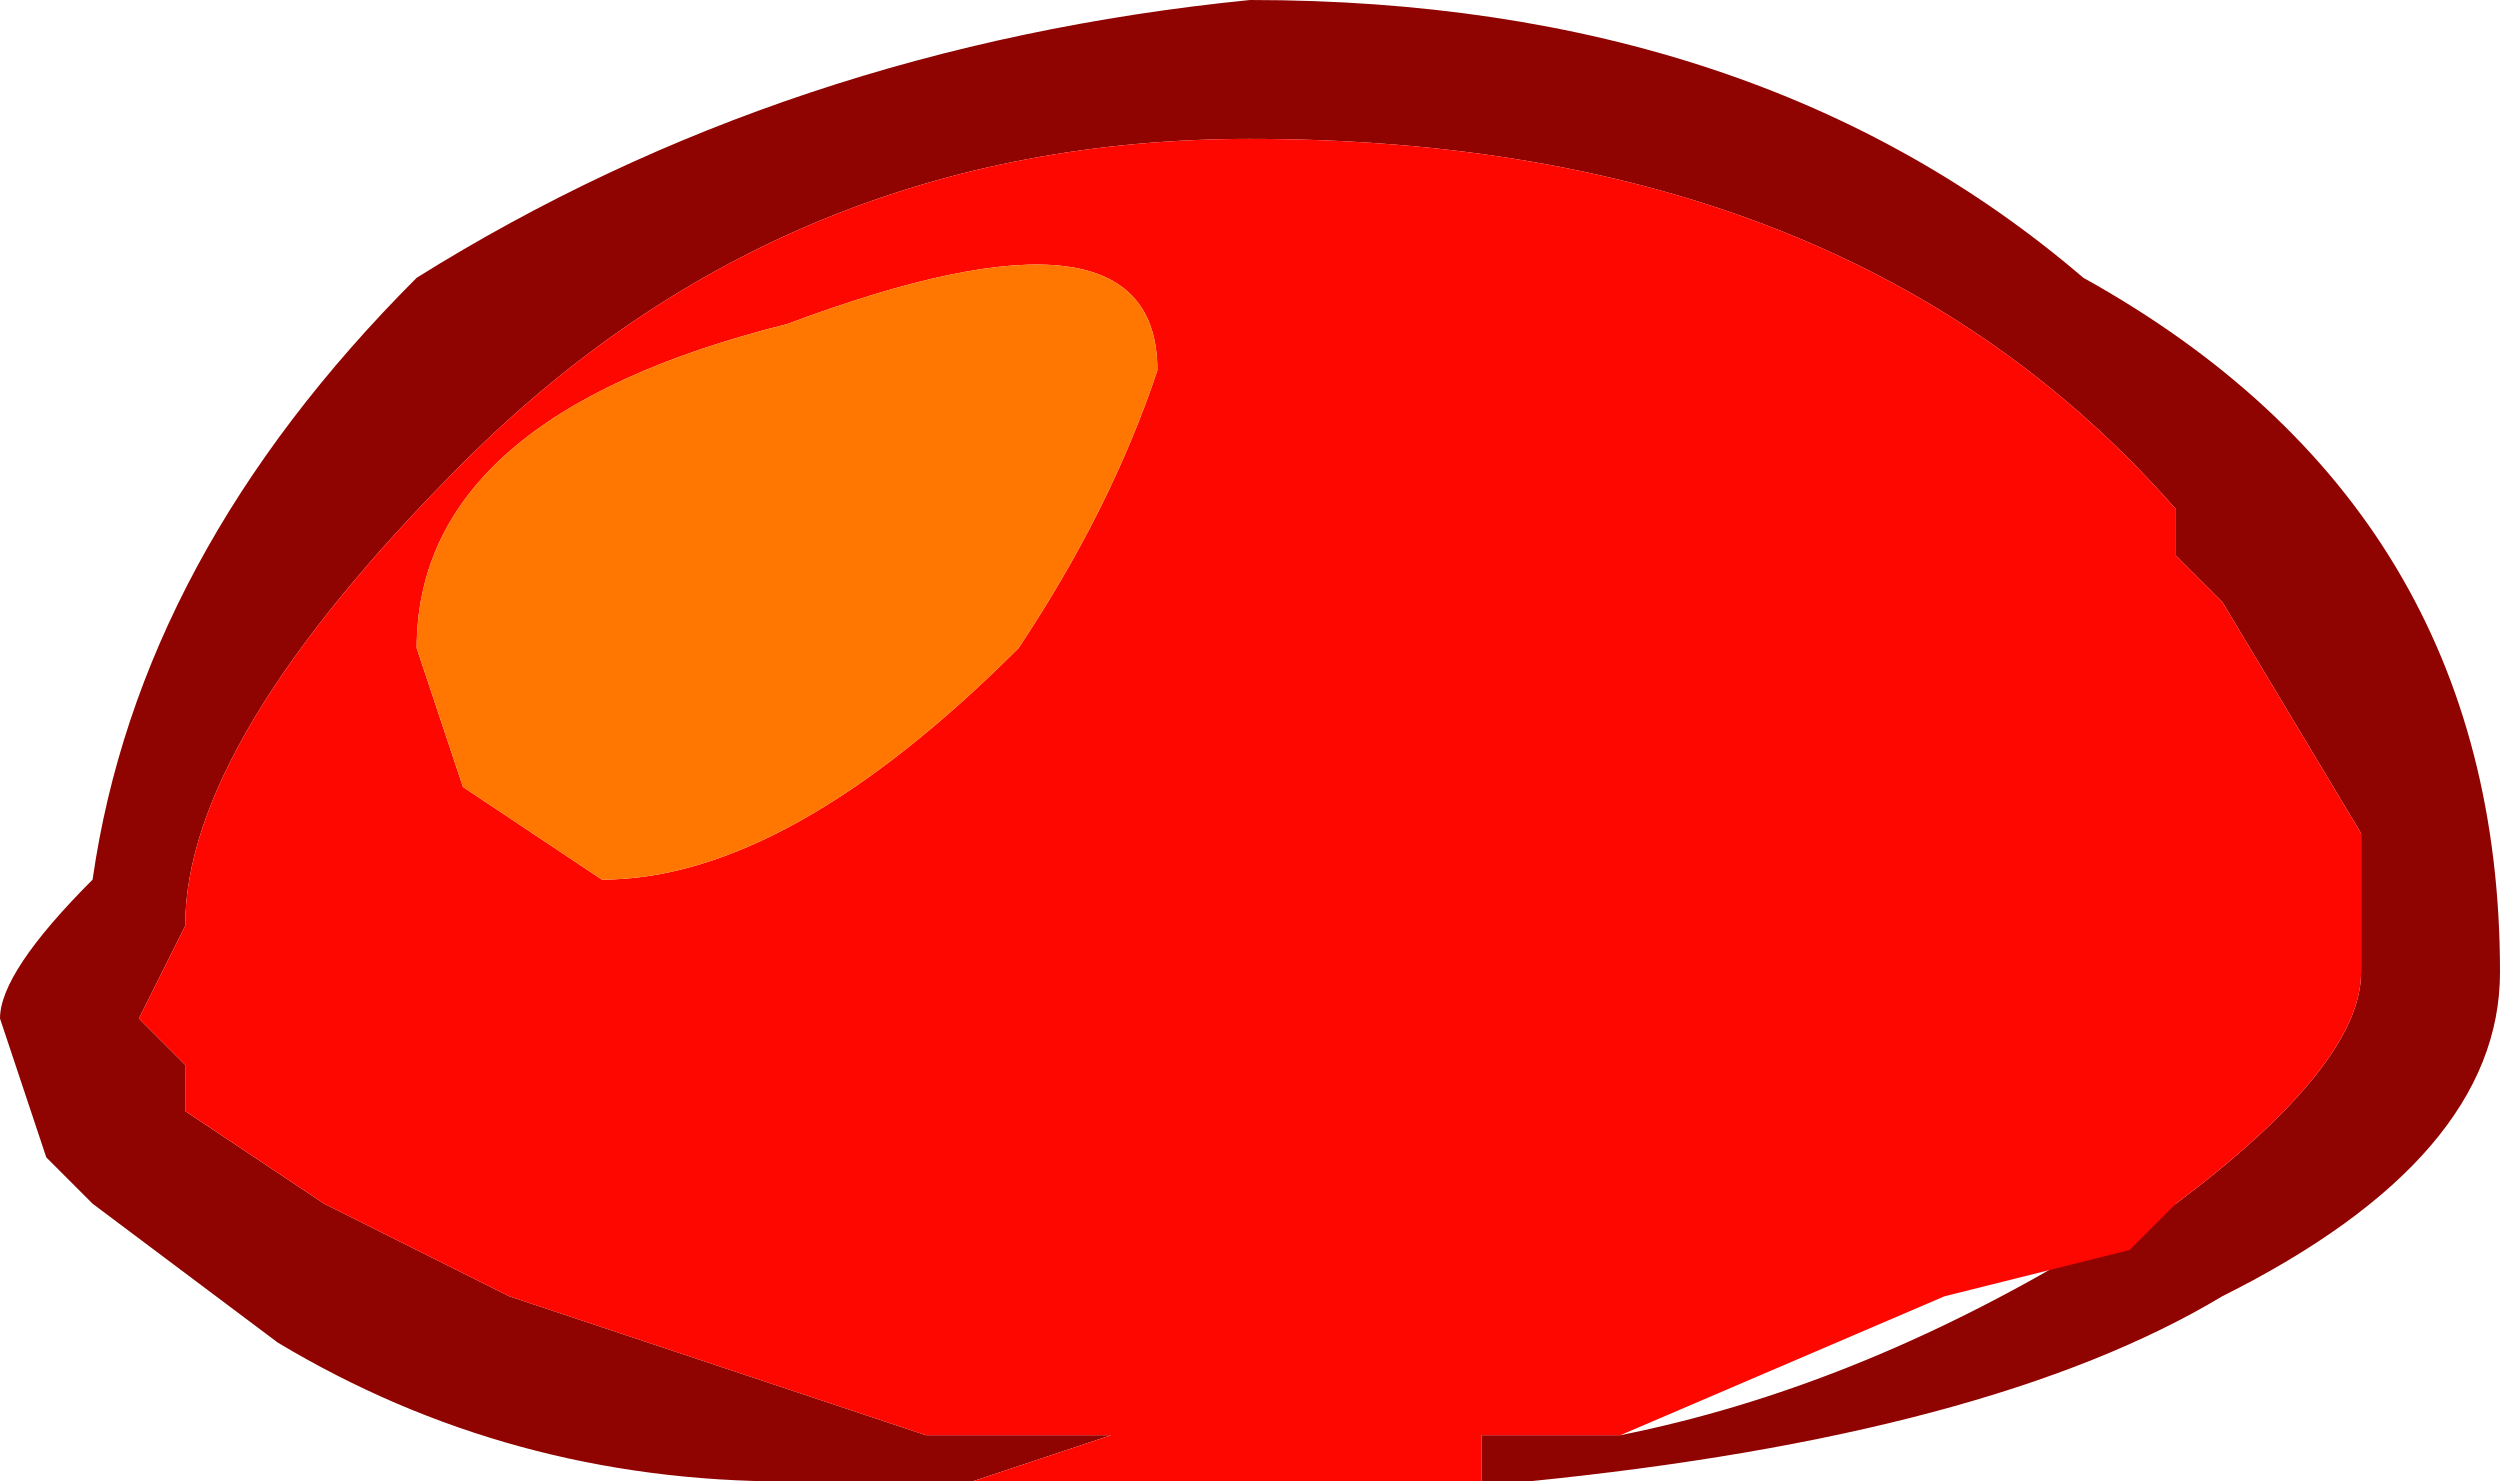 <?xml version="1.0" encoding="UTF-8" standalone="no"?>
<svg xmlns:ffdec="https://www.free-decompiler.com/flash" xmlns:xlink="http://www.w3.org/1999/xlink" ffdec:objectType="frame" height="11.2px" width="18.9px" xmlns="http://www.w3.org/2000/svg">
  <g transform="matrix(1.0, 0.0, 0.0, 1.0, 9.45, 5.6)">
    <use ffdec:characterId="698" height="1.6" transform="matrix(7.0, 0.0, 0.0, 7.0, -9.45, -5.6)" width="2.7" xlink:href="#shape0"/>
  </g>
  <defs>
    <g id="shape0" transform="matrix(1.0, 0.0, 0.0, 1.0, 1.35, 0.8)">
      <path d="M-0.4 0.8 L-0.5 0.8 Q-0.8 0.8 -1.05 0.65 L-1.25 0.5 -1.3 0.45 -1.35 0.3 Q-1.35 0.25 -1.25 0.15 -1.2 -0.2 -0.9 -0.5 -0.5 -0.75 0.0 -0.8 0.55 -0.8 0.9 -0.5 1.35 -0.25 1.35 0.25 1.35 0.45 1.05 0.6 0.8 0.75 0.3 0.8 L0.25 0.8 0.25 0.75 0.4 0.75 Q0.65 0.7 0.9 0.55 L1.0 0.5 Q1.2 0.35 1.2 0.25 L1.2 0.1 1.05 -0.15 1.0 -0.2 1.0 -0.25 Q0.65 -0.65 0.0 -0.65 -0.5 -0.65 -0.85 -0.3 -1.15 0.0 -1.15 0.2 L-1.2 0.3 -1.15 0.35 -1.15 0.4 -1.0 0.5 -0.8 0.6 -0.35 0.75 -0.15 0.75 -0.3 0.8 -0.4 0.8" fill="#8f0401" fill-rule="evenodd" stroke="none"/>
      <path d="M-0.4 0.8 L-0.3 0.8 -0.15 0.75 -0.35 0.75 -0.8 0.6 -1.0 0.5 -1.15 0.4 -1.15 0.35 -1.2 0.3 -1.15 0.2 Q-1.15 0.0 -0.85 -0.3 -0.5 -0.65 0.0 -0.65 0.65 -0.65 1.0 -0.25 L1.0 -0.2 1.05 -0.15 1.2 0.1 1.2 0.25 Q1.2 0.35 1.0 0.5 L0.95 0.55 0.75 0.6 0.4 0.75 0.25 0.75 0.25 0.8 -0.4 0.8 M-0.9 -0.1 L-0.85 0.05 -0.7 0.15 Q-0.5 0.15 -0.25 -0.1 -0.15 -0.25 -0.1 -0.4 -0.1 -0.6 -0.5 -0.45 -0.9 -0.35 -0.9 -0.1" fill="#fe0701" fill-rule="evenodd" stroke="none"/>
      <path d="M-0.9 -0.1 Q-0.9 -0.35 -0.5 -0.45 -0.1 -0.6 -0.1 -0.4 -0.15 -0.25 -0.25 -0.1 -0.5 0.15 -0.7 0.15 L-0.85 0.05 -0.9 -0.1" fill="#ff7700" fill-rule="evenodd" stroke="none"/>
    </g>
  </defs>
</svg>
